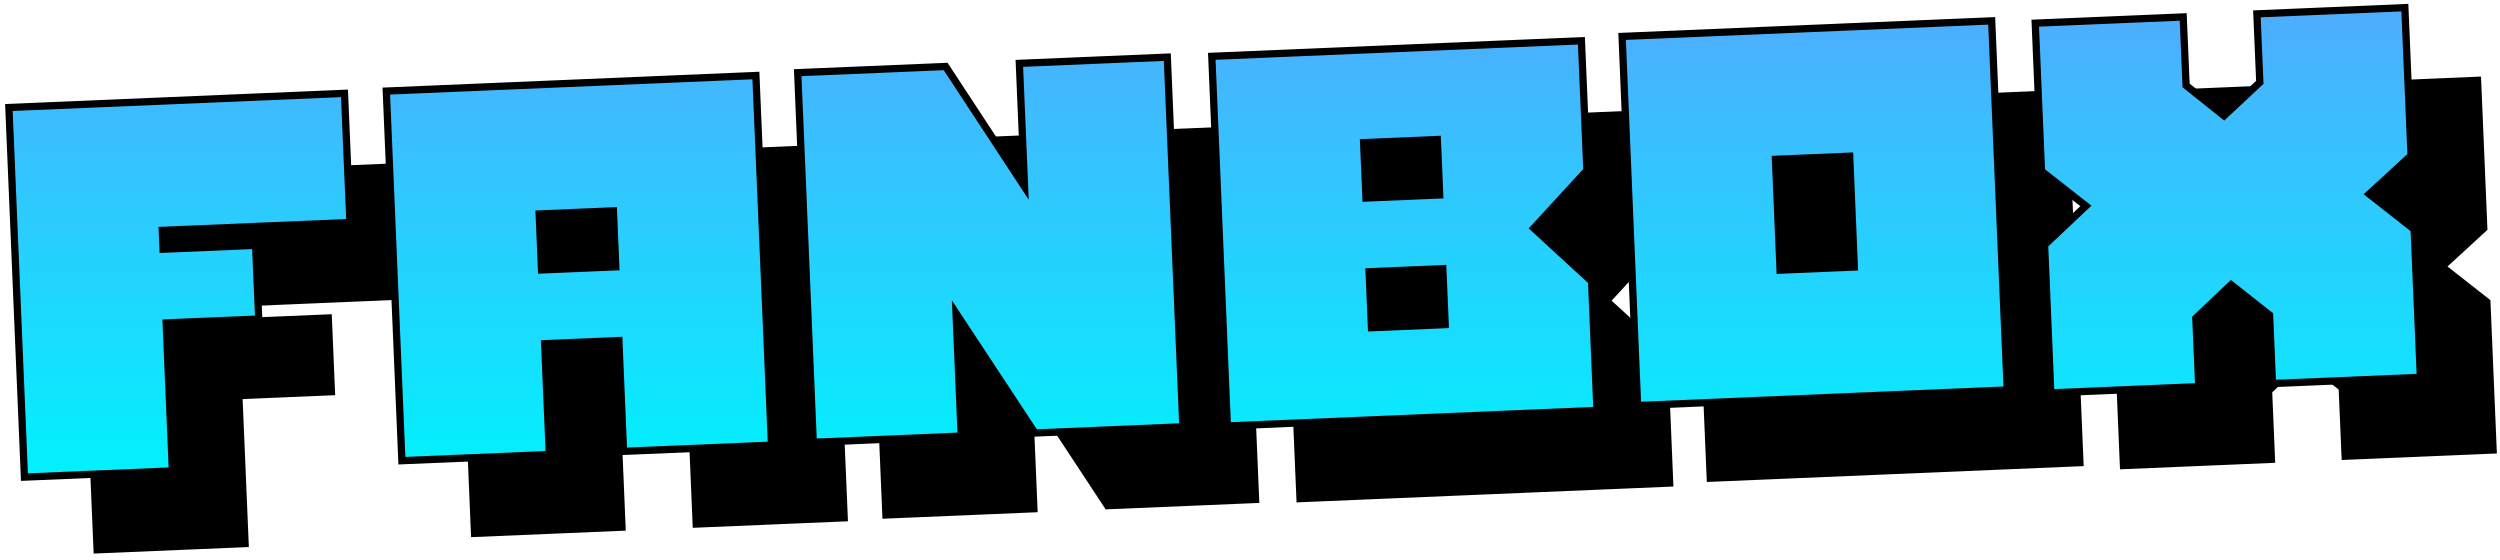 <svg xmlns="http://www.w3.org/2000/svg" xmlns:xlink="http://www.w3.org/1999/xlink" width="344" height="77" viewBox="0 0 344 77">
  <defs>
    <style>
      .cls-1, .cls-2 {
        stroke: #000;
        stroke-width: 1px;
        fill-rule: evenodd;
      }

      .cls-2 {
        fill: url(#linear-gradient);
      }
    </style>
    <linearGradient id="linear-gradient" x1="167.14" y1="65.656" x2="167.14" y2="1.063" gradientUnits="userSpaceOnUse">
      <stop offset="0" stop-color="#00f2fe"/>
      <stop offset="1" stop-color="#4facfe"/>
    </linearGradient>
  </defs>
  <path id="FANBOX_copy" data-name="FANBOX copy" class="cls-1" d="M57.4,22.847L11.222,24.792l2.142,50.859,20.358-.857L32.97,56.953l-0.106-2.518L45.6,53.9,45.17,43.756l-12.733.536L32.328,41.7l25.825-1.087Zm56.61-2.456L63.156,22.533,65.3,73.392l20.286-.854-0.642-15.25,10.215-.43L95.8,72.107l20.358-.857ZM94.729,46.714l-10.215.43-0.324-7.7,10.215-.43Zm76-26.261-0.109-2.59-20.358.857L150.979,35.7l-10.858-16.55L119.763,20l2.142,50.859,20.358-.857-0.712-16.9,10.855,16.478,20.358-.857ZM229,48.7l-7.947-7.3,7.305-7.946L227.6,15.608,176.742,17.75l2.142,50.859,20.358-.857,10.143-.427,20.358-.857Zm-20.143,5.965-10.143.427-0.324-7.7,10.143-.427ZM208.1,36.823l-10.143.427-0.322-7.625,10.143-.427ZM284.055,12.87L233.2,15.012,235.335,65.8l50.859-2.142ZM265.16,46.743l-10.215.43L254.3,31.923l10.215-.43Zm77.784,12.651-0.109-2.59-0.643-15.251L336.007,36.7l5.758-5.287-0.642-15.25-0.109-2.59-0.106-2.518-15.25.642-5.108.215,0.4,9.424-4.923,4.6-5.22-4.176-0.4-9.424-5.107.215-15.251.642,0.536,12.733,0.106,2.518,0.106,2.518,0.109,2.59,6.111,4.787L291.333,43.7l0.107,2.518,0.109,2.59,0.106,2.518,0.536,12.733,15.25-.642,5.108-.215-0.4-9.424,4.851-4.6,5.292,4.173,0.4,9.424,5.107-.215,15.251-.642Z"/>
  <path id="FANBOX" class="cls-2" d="M47.4,12.847L1.222,14.792,3.363,65.651l20.358-.857L22.97,46.953l-0.106-2.518L35.6,43.9,35.17,33.756l-12.733.536L22.328,31.7l25.825-1.087Zm56.61-2.456L53.156,12.533,55.3,63.392l20.286-.854L74.941,47.287l10.215-.43L85.8,62.107l20.358-.857ZM84.729,36.714l-10.215.43-0.324-7.7,10.215-.43Zm76-26.261-0.109-2.59-20.358.857L140.979,25.7,130.121,9.148,109.763,10l2.142,50.859,20.358-.857-0.712-16.9,10.855,16.478,20.358-.857ZM219,38.7l-7.947-7.3,7.305-7.946L217.6,5.608,166.742,7.75l2.142,50.859,20.358-.857,10.143-.427,20.358-.857Zm-20.143,5.965-10.143.427-0.324-7.7,10.143-.427ZM198.1,26.823l-10.143.427-0.322-7.625,10.143-.427ZM274.055,2.87L223.2,5.012,225.335,55.8l50.859-2.142Zm-18.9,33.873-10.215.43L244.3,21.923l10.215-.43Zm77.784,12.651-0.109-2.59-0.643-15.251L326.007,26.7l5.758-5.287L331.123,6.16l-0.109-2.59-0.106-2.518-15.25.642-5.108.215,0.4,9.424-4.923,4.6-5.22-4.176-0.4-9.424-5.107.215-15.251.642,0.536,12.733,0.106,2.518,0.106,2.518,0.109,2.59,6.111,4.787L281.333,33.7l0.107,2.518,0.109,2.59,0.106,2.518,0.536,12.733,15.25-.642,5.108-.215-0.4-9.424,4.851-4.6,5.292,4.173,0.4,9.424,5.107-.215,15.251-.642Z"/>
</svg>
